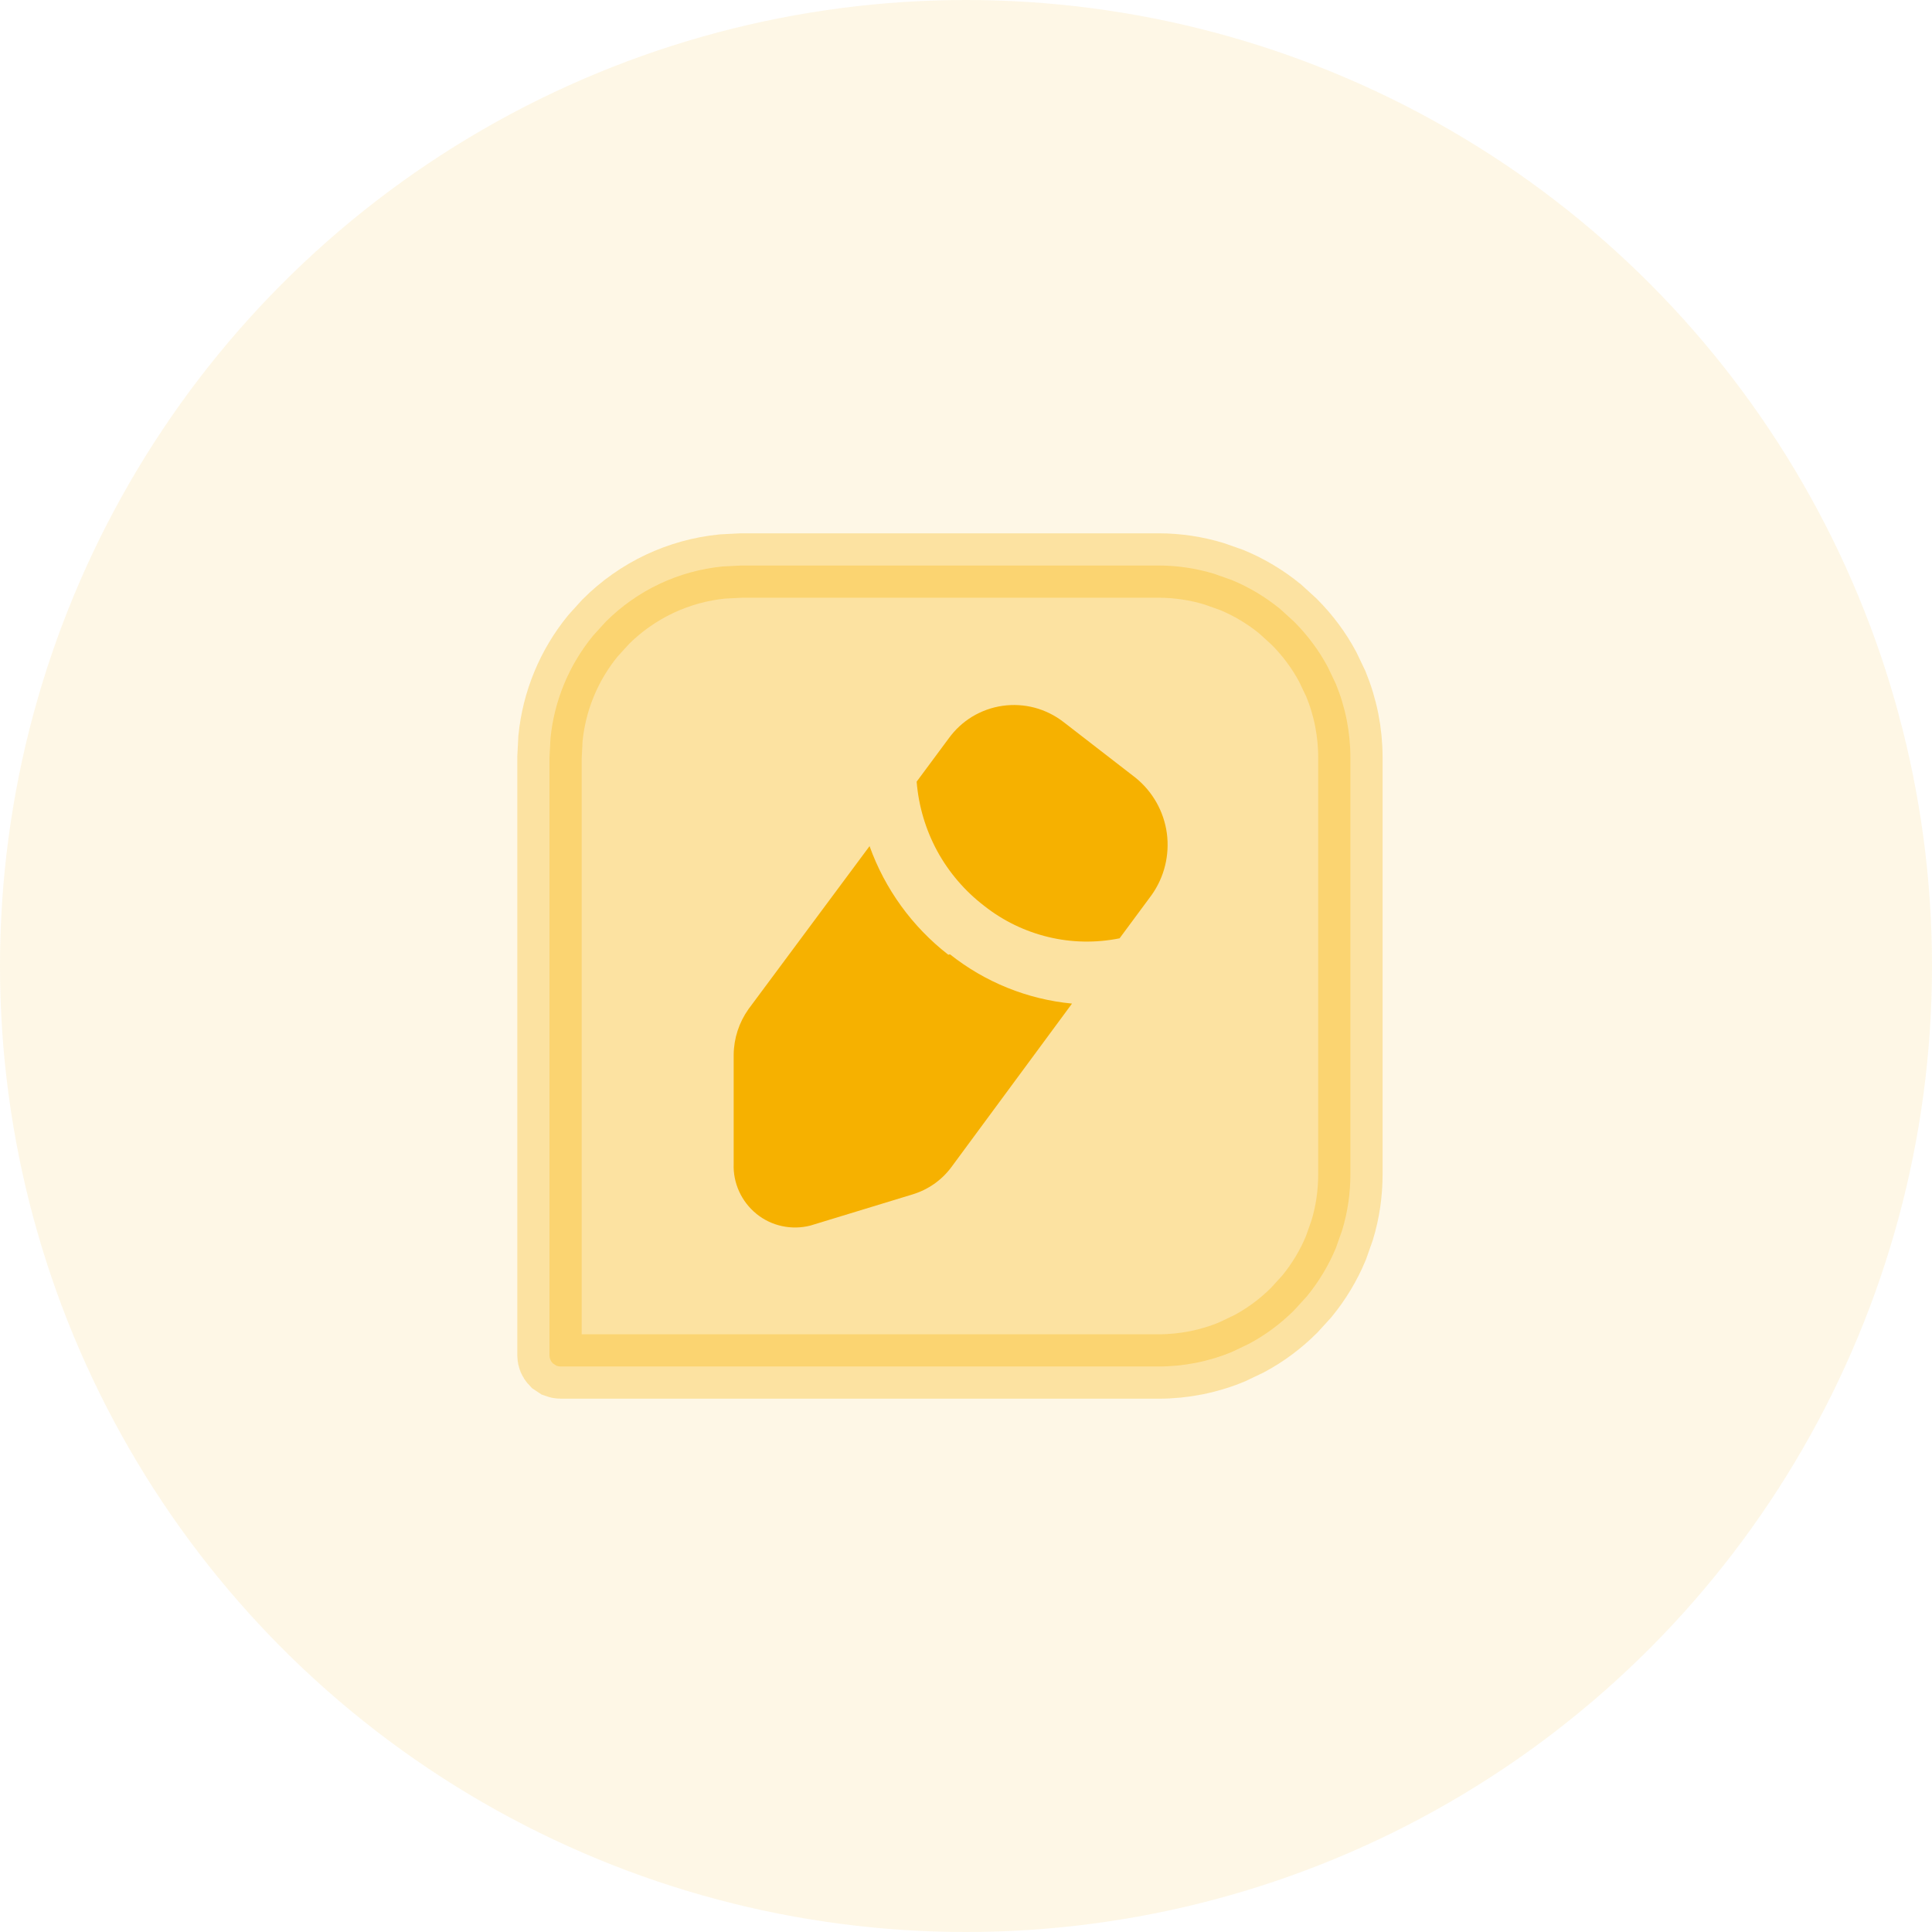 <svg width="24" height="24" viewBox="0 0 24 24" fill="none" xmlns="http://www.w3.org/2000/svg">
<circle opacity="0.1" cx="12" cy="12" r="12" fill="#F6B100"/>
<g clip-path="url(#clip0_422_19809)">
<path opacity="0.3" d="M9.21 7.025H14.392C14.626 7.025 14.859 7.06 15.083 7.128L15.304 7.206C15.521 7.296 15.723 7.418 15.904 7.566L16.077 7.724C16.243 7.89 16.384 8.079 16.494 8.285L16.595 8.497C16.714 8.786 16.775 9.096 16.775 9.409V14.591C16.775 14.825 16.741 15.058 16.673 15.282L16.595 15.503C16.505 15.72 16.383 15.922 16.234 16.104L16.077 16.276C15.911 16.442 15.722 16.583 15.516 16.693L15.304 16.794C15.015 16.914 14.705 16.975 14.392 16.975H6.963C6.945 16.975 6.927 16.971 6.911 16.965L6.866 16.935C6.841 16.909 6.826 16.874 6.826 16.838V9.409L6.838 9.174C6.884 8.706 7.068 8.262 7.366 7.898L7.524 7.724C7.916 7.332 8.429 7.091 8.975 7.037L9.21 7.025Z" fill="#F6B100" stroke="#F6B100" stroke-width="0.8"/>
<path d="M11.387 9.71L11.785 9.173C11.864 9.064 11.963 8.972 12.078 8.902C12.193 8.833 12.321 8.787 12.454 8.768C12.587 8.749 12.722 8.757 12.852 8.791C12.982 8.826 13.104 8.886 13.21 8.968L14.107 9.662C14.319 9.834 14.458 10.08 14.495 10.351C14.531 10.621 14.464 10.896 14.306 11.118L13.908 11.656C13.616 11.715 13.313 11.71 13.023 11.64C12.732 11.57 12.46 11.438 12.226 11.253C11.986 11.069 11.787 10.837 11.642 10.571C11.498 10.305 11.411 10.012 11.387 9.71ZM11.78 11.86C11.332 11.512 10.993 11.044 10.802 10.511L9.297 12.537C9.18 12.703 9.116 12.899 9.114 13.102V14.456C9.109 14.575 9.133 14.693 9.182 14.801C9.231 14.909 9.305 15.004 9.397 15.079C9.489 15.154 9.598 15.206 9.714 15.231C9.83 15.256 9.95 15.254 10.065 15.225L11.334 14.838C11.527 14.78 11.697 14.662 11.818 14.499L13.317 12.467C12.763 12.414 12.237 12.201 11.801 11.855L11.78 11.86Z" fill="#F6B100"/>
</g>
<defs>
<clipPath id="clip0_422_19809">
<rect width="12" height="12" fill="white" transform="translate(5.801 6)"/>
</clipPath>
</defs>
</svg>
